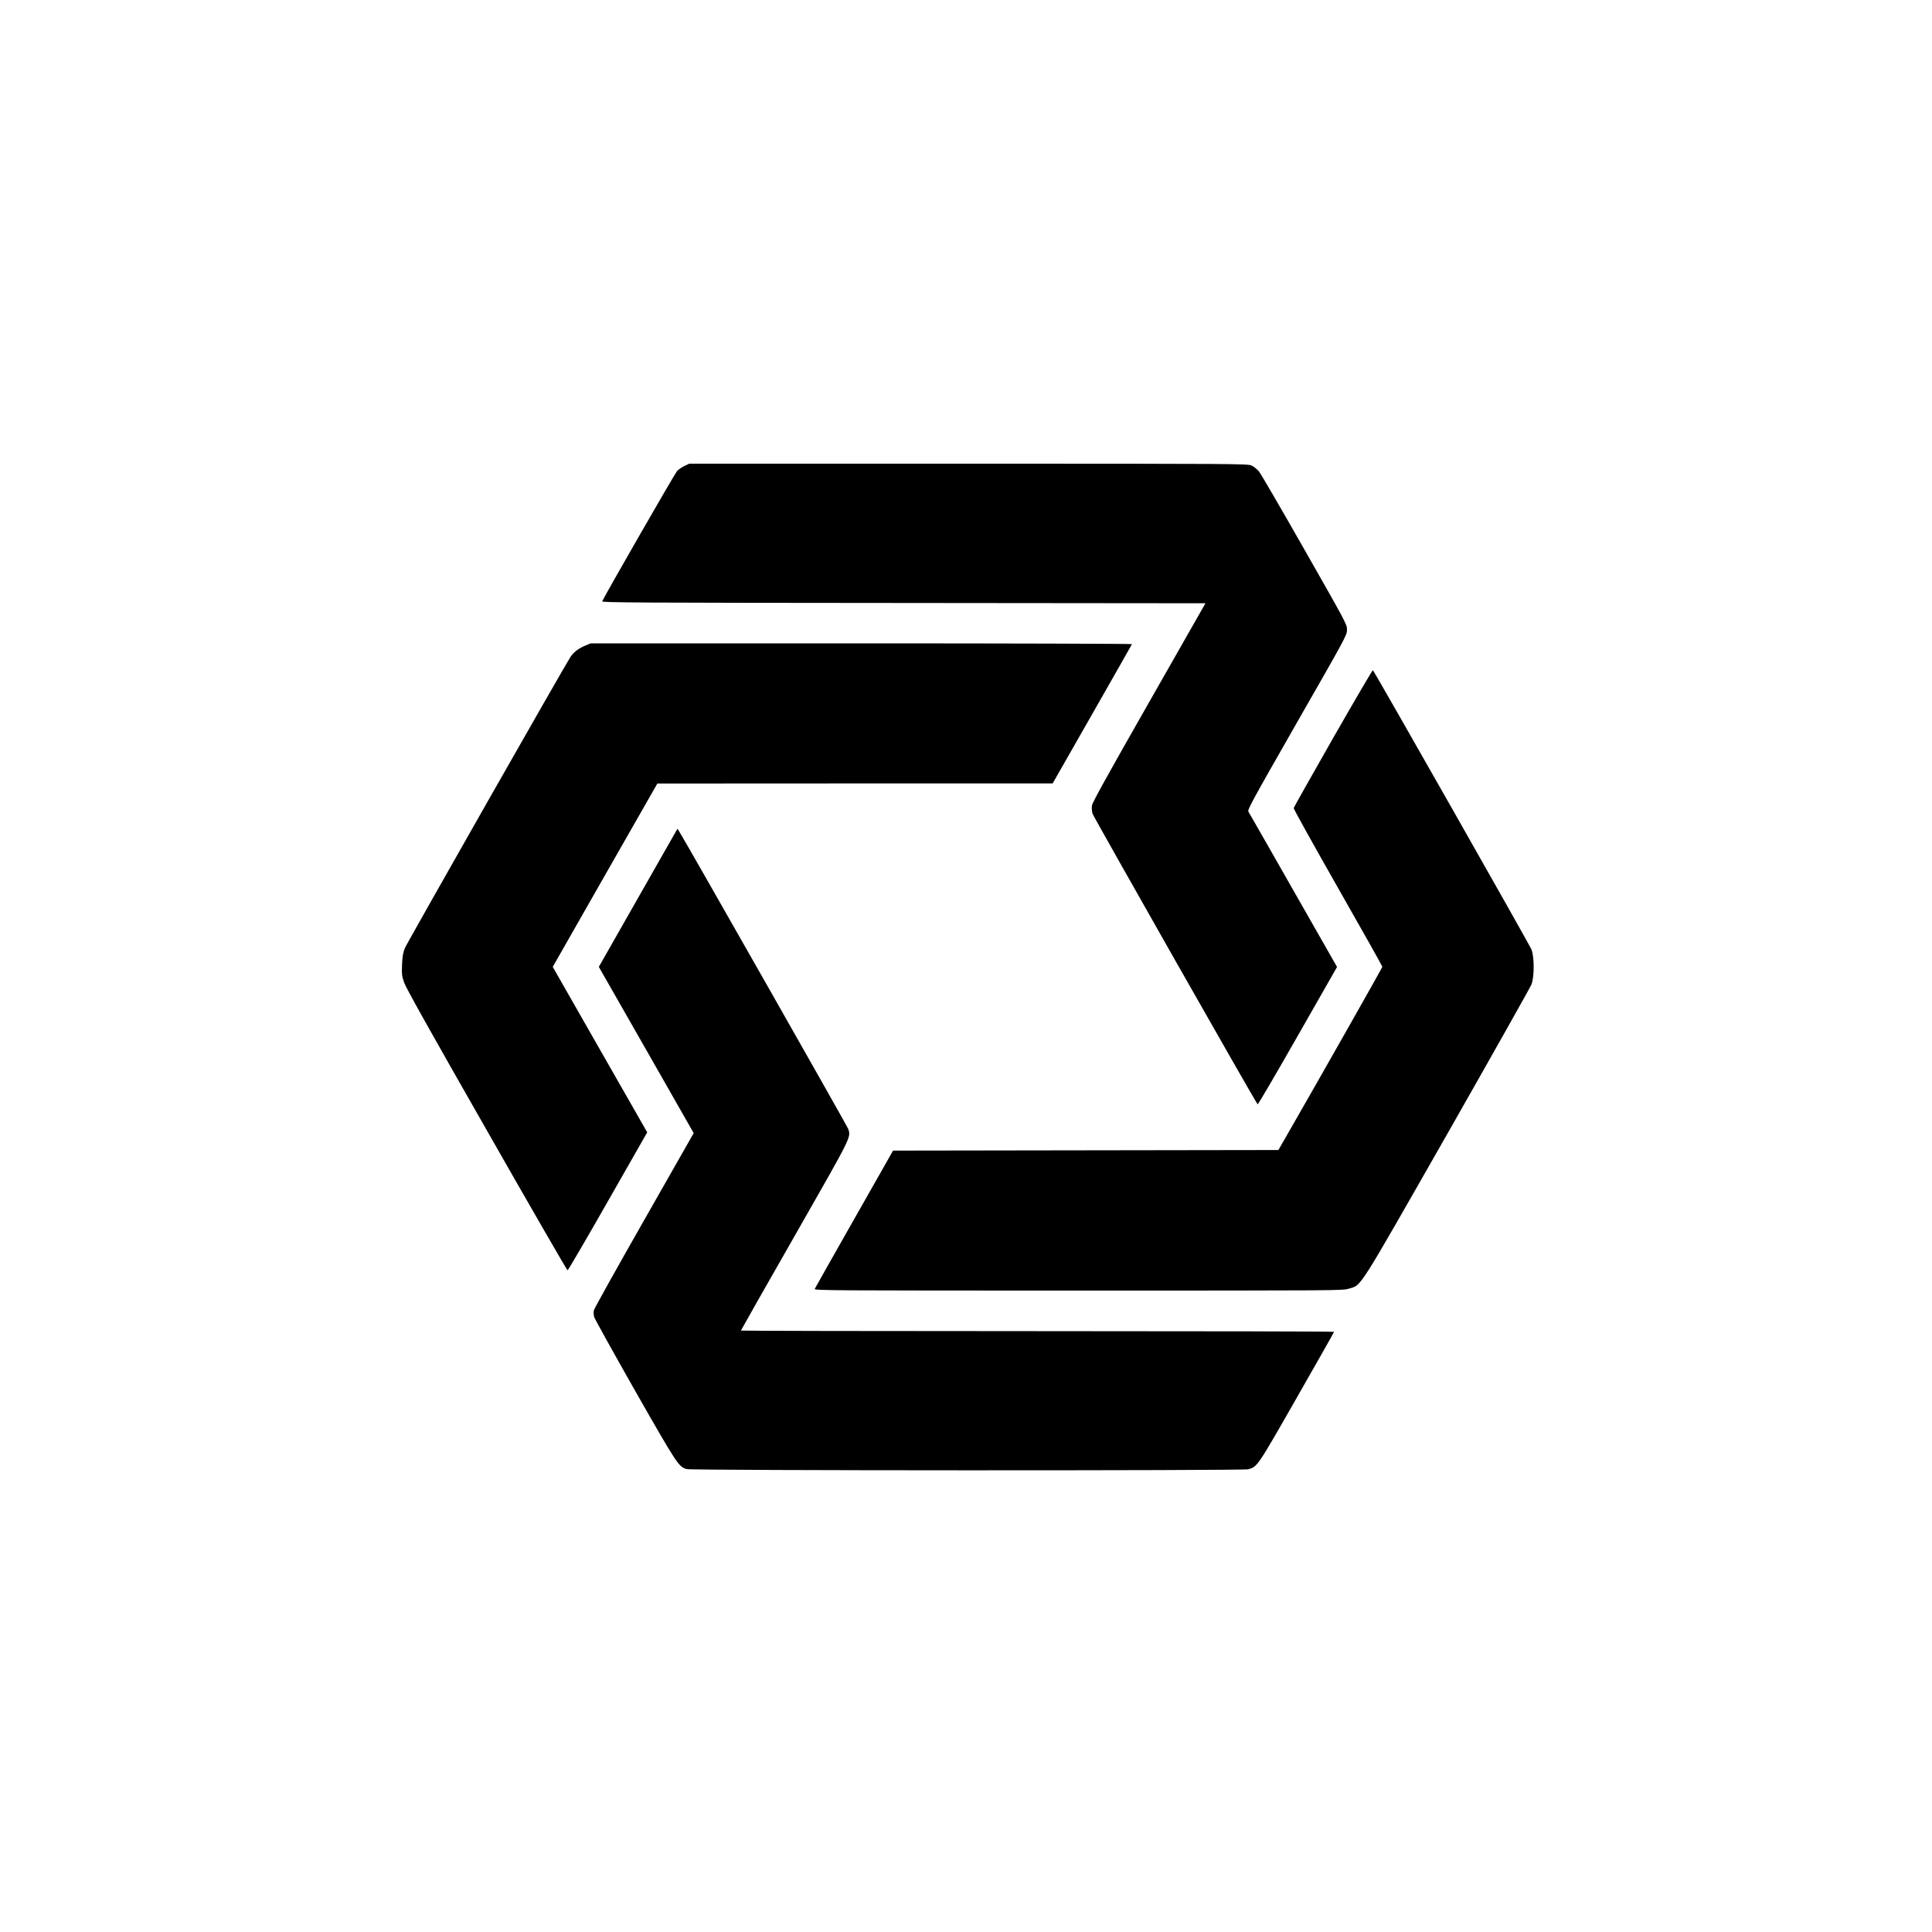 <?xml version="1.0" standalone="no"?>
<!DOCTYPE svg PUBLIC "-//W3C//DTD SVG 20010904//EN"
 "http://www.w3.org/TR/2001/REC-SVG-20010904/DTD/svg10.dtd">
<svg version="1.0" xmlns="http://www.w3.org/2000/svg"
 width="2000pt" height="2000pt" viewBox="0 0 2000 2000"
 preserveAspectRatio="xMidYMid meet">
<g transform="translate(0,2000) scale(0.1,-0.1)"
fill="#000000" stroke="none">
<path d="M7085 15176 c-27 -13 -62 -36 -76 -52 -23 -25 -759 -1306 -775 -1349
-5 -13 342 -15 3120 -17 l3125 -3 -584 -1025 c-435 -763 -586 -1036 -591
-1068 -4 -26 -1 -61 6 -85 10 -34 1687 -2987 1709 -3009 4 -4 190 314 414 707
l408 715 -452 793 c-248 435 -457 802 -465 814 -12 20 23 85 503 925 507 885
517 904 517 958 1 55 -3 62 -439 828 -242 425 -455 792 -474 814 -19 22 -53
49 -75 59 -40 18 -145 19 -2931 19 l-2890 0 -50 -24z"/>
<path d="M6059 13317 c-69 -29 -119 -67 -152 -115 -53 -78 -1692 -2960 -1716
-3017 -19 -48 -25 -83 -29 -170 -4 -98 -2 -118 21 -185 18 -54 263 -492 854
-1527 455 -799 833 -1453 838 -1453 6 -1 193 320 417 713 l408 715 -489 856
-489 857 541 949 542 949 2046 1 2046 0 409 717 c225 394 410 720 412 725 2 4
-1258 8 -2800 8 l-2803 0 -56 -23z"/>
<path d="M13800 12359 c-223 -391 -406 -716 -408 -724 -2 -8 204 -378 457
-823 254 -445 461 -814 461 -820 0 -9 -617 -1098 -1007 -1777 l-69 -120 -1994
-3 -1995 -3 -402 -708 c-221 -389 -405 -715 -409 -724 -6 -16 172 -17 2729
-17 2724 0 2735 0 2801 20 135 42 76 -50 1023 1610 465 817 855 1510 867 1540
30 80 30 280 0 360 -18 48 -1623 2873 -1642 2892 -4 3 -189 -313 -412 -703z"/>
<path d="M6606 10706 l-407 -715 491 -860 491 -861 -514 -903 c-283 -496 -517
-916 -520 -933 -3 -18 -2 -48 4 -68 6 -20 197 -364 424 -764 437 -766 450
-785 533 -810 53 -16 5758 -17 5814 -2 95 27 94 26 505 746 210 368 383 672
383 677 0 4 -1381 7 -3070 7 -1688 0 -3070 3 -3070 6 0 3 250 445 557 981 599
1050 583 1017 553 1108 -9 28 -1671 2952 -1749 3078 l-18 28 -407 -715z"/>
</g>
</svg>
